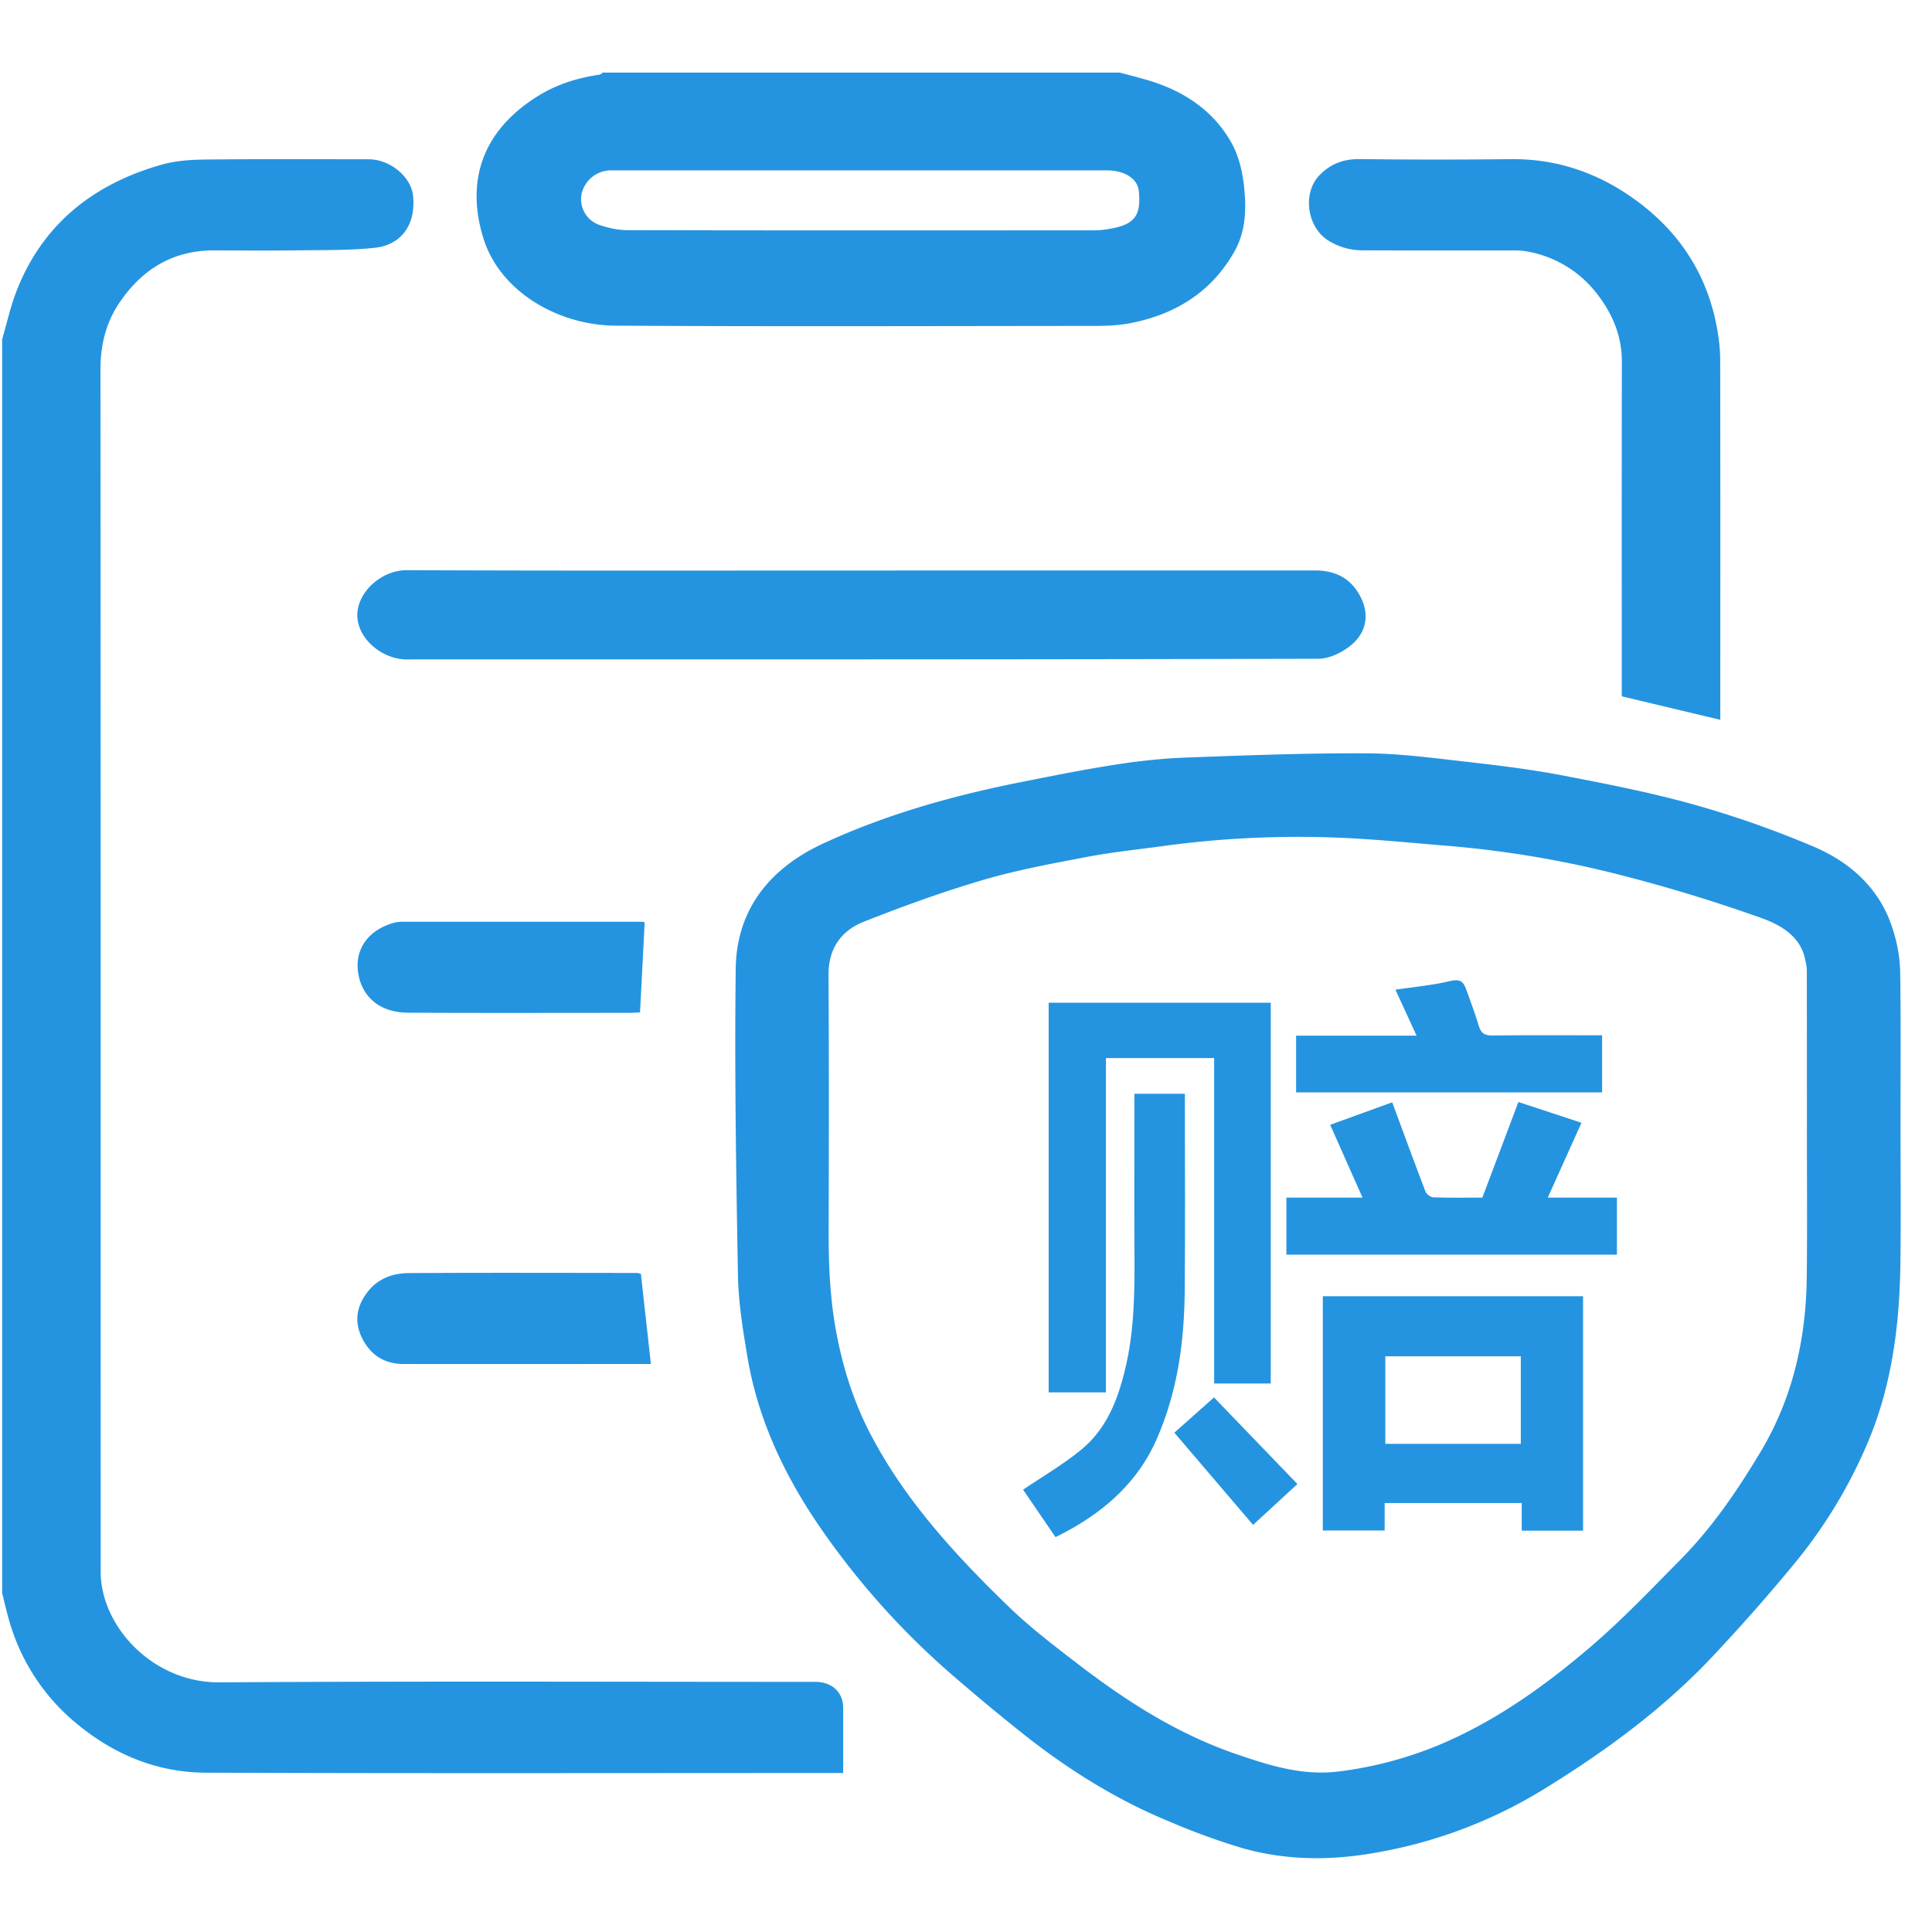 ﻿<svg t="1574497652317" class="icon" viewBox="0 0 1107 1024" version="1.1" xmlns="http://www.w3.org/2000/svg" p-id="24602" width="32" height="32">
  <path d="M1.218 152.936c2.74-9.299 4.788-18.819 8.303-27.814 14.474-37.085 42.842-60.97 83.359-72.344 8.081-2.269 16.938-2.795 25.462-2.878 30.997-0.332 61.966-0.166 92.935-0.138 12.399 0 24.438 10.24 25.434 21.117 1.661 17.906-8.137 28.091-21.808 29.585-14.225 1.55-28.672 1.273-43.036 1.467-16.301 0.221-32.574 0.111-48.875 0.028-24.493-0.083-41.707 11.264-54.3 29.613-8.054 11.734-11.126 24.631-11.126 38.635 0.166 229.68 0.083 459.333 0.138 689.014 0 30.803 29.558 63.516 68.11 63.239 113.83-0.747 227.632-0.277 341.462-0.277 9.41 0 15.83 5.978 15.858 14.806v37.418h-7.971c-119.088 0-238.177 0.277-357.293-0.194-27.122-0.111-51.145-9.853-71.874-26.43a118.175 118.175 0 0 1-41.181-62.298c-1.328-4.705-2.408-9.493-3.598-14.225V152.936zM641.494 0.083c4.843 1.273 9.686 2.491 14.502 3.875 21.615 6.089 39.023 17.546 49.512 36.2 4.207 7.472 6.365 16.439 7.279 24.936 1.384 12.703 1.19 25.655-5.48 37.501-12.98 23.026-33.764 36.366-60.997 41.32-6.172 1.107-12.62 1.301-18.93 1.328-91.551 0.055-183.102 0.387-274.653-0.138-32.547-0.194-66.173-19.179-75.776-50.148-9.659-31.163-2.048-61.08 31.993-81.865 10.461-6.365 22.085-10.019 34.429-11.79 0.747-0.111 1.384-0.803 2.076-1.218H641.522z m-147.622 56.043h-143.139a17.242 17.242 0 0 0-17.546 13.782 15.609 15.609 0 0 0 9.41 17.159c5.314 1.937 11.292 3.293 16.965 3.321 89.226 0.194 178.453 0.138 267.707 0.083 3.57 0 7.196-0.554 10.655-1.245 12.482-2.546 16.024-7.832 14.557-21.421-0.72-6.919-8.137-11.679-18.211-11.679h-140.399z" fill="#2494E0" p-id="24603"></path>
  <path d="M1088.955 602.527c0 26.956 0.304 53.912-0.083 80.868-0.526 35.425-5.092 70.49-19.511 103.59a279.718 279.718 0 0 1-39.798 65.702c-15.388 18.819-31.55 37.113-48.294 54.936-28.423 30.222-62.104 54.881-98.11 76.911a271.443 271.443 0 0 1-96.118 35.729c-25.351 4.428-50.646 4.151-75.278-2.851a392.718 392.718 0 0 1-41.929-15.277c-30.222-12.454-57.372-29.502-82.474-49.263a1247.73 1247.73 0 0 1-40.13-33.238 447.322 447.322 0 0 1-76.662-85.02c-21.034-30.36-36.394-62.99-42.344-98.885-2.602-15.471-5.12-31.107-5.397-46.689-1.052-58.479-1.993-116.985-1.273-175.464 0.387-32.74 18.266-57.012 50.121-71.763 36.338-16.827 74.946-27.62 114.577-35.425 17.989-3.598 35.978-7.168 54.134-9.963 13.118-2.02 26.458-3.404 39.742-3.875 34.235-1.273 68.47-2.574 102.704-2.408 19.152 0.083 38.331 2.685 57.427 4.843 18.294 2.076 36.643 4.317 54.687 7.749 25.462 4.899 51.006 9.853 75.831 16.827 23.331 6.559 46.329 14.668 68.47 24.078 22.694 9.659 39.133 25.849 45.776 48.903a85.795 85.795 0 0 1 3.736 22.141c0.443 29.281 0.194 58.562 0.194 87.843z m-53.635 3.764c0-30.554 0-61.136-0.055-91.69 0-2.242-0.554-4.511-1.024-6.753-2.768-12.842-13.866-19.401-25.074-23.358a915.788 915.788 0 0 0-79.706-24.382 597.158 597.158 0 0 0-98.719-16.854c-22.334-1.799-44.696-4.151-67.086-4.899a572.139 572.139 0 0 0-97.335 4.926c-14.474 1.993-29.059 3.459-43.368 6.199-19.954 3.792-40.102 7.472-59.503 13.174-23.248 6.836-46.052 15.111-68.47 23.967-13.727 5.424-20.342 16.135-20.259 30.609 0.304 48.82 0.221 97.612 0.083 146.432-0.055 18.736 0.692 37.362 3.958 55.933 3.819 21.504 10.24 42.122 20.535 61.634 19.76 37.473 48.571 68.829 79.429 98.608 11.624 11.181 24.659 21.144 37.556 31.08 28.118 21.67 57.787 40.96 92.575 52.833 19.124 6.504 37.805 12.454 58.949 9.686a220.824 220.824 0 0 0 56.126-14.862c32.547-13.533 60.693-33.709 86.763-55.905 18.432-15.692 35.093-33.238 52.03-50.37 18.349-18.543 32.74-39.742 45.886-61.634 18.709-31.135 26.209-65.038 26.624-100.324 0.332-28.008 0.083-56.043 0.083-84.051zM494.149 285.392l259.542-0.028c12.177 0 20.701 5.12 25.821 15.028 4.982 9.603 3.681 19.484-4.151 26.707-4.982 4.594-13.174 8.856-19.926 8.856-174.163 0.47-348.354 0.36-522.517 0.387-13.644 0-28.395-11.734-28.174-25.738 0.194-12.731 13.561-25.462 28.506-25.406 86.985 0.387 173.942 0.194 260.899 0.194zM985.697 370.937l-56.458-13.45v-7.638c0-61.329-0.055-122.659 0.055-183.988 0.055-15-5.535-28.174-14.945-39.908a64.429 64.429 0 0 0-38.691-23.248 38.331 38.331 0 0 0-7.417-0.692c-28.893-0.055-57.814 0.055-86.708-0.083a36.809 36.809 0 0 1-20.895-5.895c-11.984-7.971-14.336-27.261-4.483-37.251 6.448-6.559 13.782-9.271 23.386-9.133 28.672 0.36 57.372 0.36 86.044 0.028 26.901-0.277 50.425 8.137 71.21 23.165 26.956 19.456 42.565 45.305 47.519 76.606 0.83 5.148 1.328 10.406 1.328 15.637 0.111 65.979 0.055 131.985 0.055 197.964v7.888zM367.201 688.294l5.757 51.754h-7.555c-44.724 0-89.448 0.083-134.172 0-11.347-0.028-19.124-5.48-23.773-14.862-4.76-9.659-3.1-18.681 3.626-27.011 5.701-7.085 14.004-10.157 22.971-10.212 43.589-0.277 87.178-0.111 130.768-0.083 0.637 0 1.301 0.221 2.38 0.443zM369.387 486.898l-2.657 51.67c-1.993 0.083-4.207 0.277-6.421 0.277-42.178 0-84.355 0.138-126.533-0.083-16.799-0.111-26.347-9.548-28.506-22.473-2.186-13.229 5.037-24.742 20.48-29.059a17.629 17.629 0 0 1 4.705-0.581h136.829c0.664 0 1.328 0.166 2.103 0.277z" fill="#2494E0" p-id="24604"></path>
  <path d="M695.683 564.75h-61.994v191.543h-32.823V533.034h127.253v218.195h-32.436v-186.451zM907.07 835.529h-35.148v-15.803h-78.544v15.72h-35.425v-134.227h149.117v134.282z m-35.674-99.909h-77.63v50.176h77.63V735.619zM737.086 677.39v-32.657h43.617l-18.543-41.735 35.563-12.897c6.31 17.048 12.537 34.179 19.069 51.2 0.554 1.467 2.989 3.21 4.622 3.266 9.133 0.304 18.321 0.138 27.952 0.138 6.919-18.266 13.755-36.421 20.646-54.77l36.144 11.901-19.318 42.897h39.632v32.657h-189.385z" fill="#2494E0" p-id="24605"></path>
  <path d="M604.797 839.237l-18.598-27.178c11.209-7.611 22.888-14.364 33.072-22.694 14.723-12.011 21.061-28.478 25.296-45.859 5.535-22.583 5.59-45.443 5.452-68.359-0.166-27.593-0.028-55.185-0.028-82.75v-7.196h28.921v6.559c0 35.231 0.221 70.462-0.083 105.721-0.221 29.558-4.041 58.645-16.384 86.32-10.24 22.998-28.091 39.549-50.923 51.975-2.103 1.162-4.29 2.214-6.725 3.459zM811.672 551.908l-12.122-26.347c10.572-1.578 21.2-2.491 31.384-4.954 5.674-1.384 7.555 0.415 9.022 4.428 2.546 7.085 5.258 14.142 7.389 21.338 1.245 4.234 3.376 5.535 8.137 5.452 20.646-0.277 41.292-0.111 62.492-0.111v32.685h-175.325v-32.491h69.023zM695.6 759.199l47.796 49.622-25.406 23.414-45.111-52.833 22.722-20.203z" fill="#2494E0" p-id="24606"></path>
</svg>